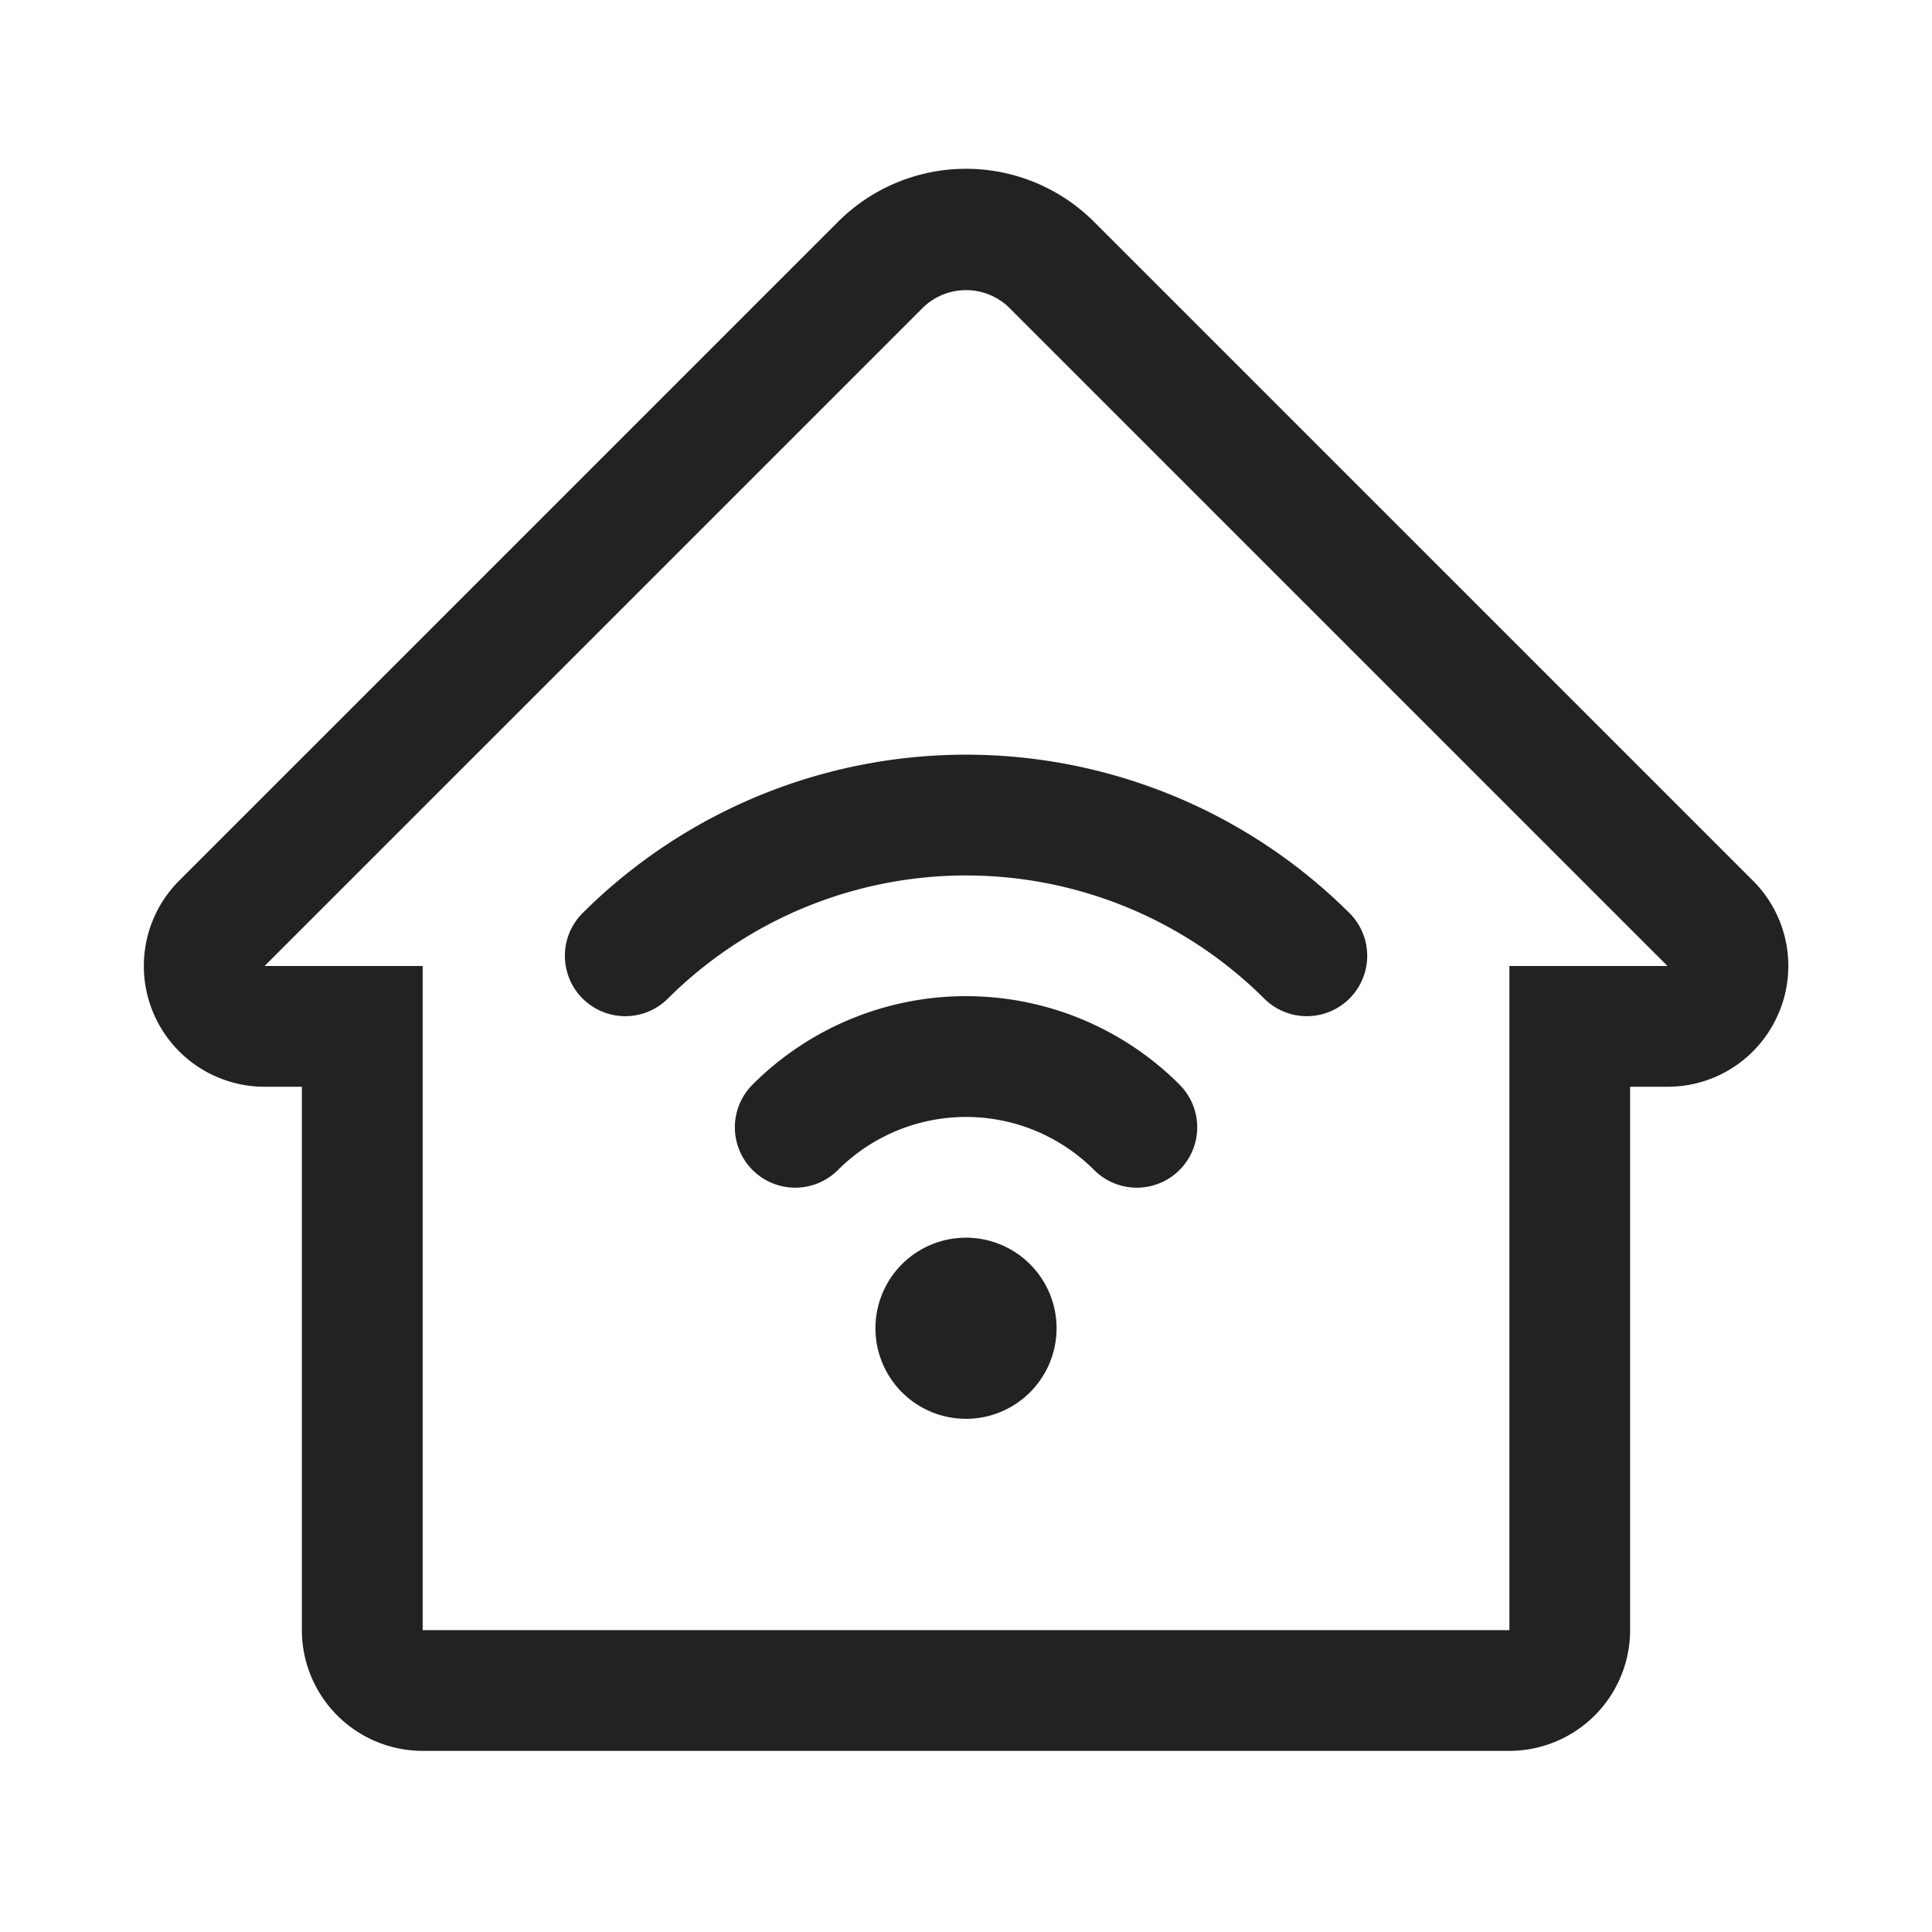 <svg width="64" height="64" fill="none" xmlns="http://www.w3.org/2000/svg"><path d="M39.073 35.929a2 2 0 1 1-2.828 2.829 6.002 6.002 0 0 0-8.487 0 2 2 0 0 1-2.828-2.83 10.001 10.001 0 0 1 14.143 0ZM32 41a3 3 0 1 0 0 6 3 3 0 0 0 0-6Zm26.933-7.47A3.988 3.988 0 0 1 55.239 36H54v18a4.005 4.005 0 0 1-4 4h-36a4.004 4.004 0 0 1-4-4V36H8.764a4 4 0 0 1-2.828-6.828L27.759 7.349a5.998 5.998 0 0 1 8.484 0l21.824 21.823a3.988 3.988 0 0 1 .867 4.359ZM55.239 32 33.415 10.177a2.049 2.049 0 0 0-2.828 0L8.764 32h5.237v22h36V32h5.238Zm-35.965-1.727a2 2 0 0 0 2.828 2.828 14 14 0 0 1 19.799 0 2 2 0 0 0 2.828-2.828 17.996 17.996 0 0 0-25.455 0Z" fill="#222"/></svg>